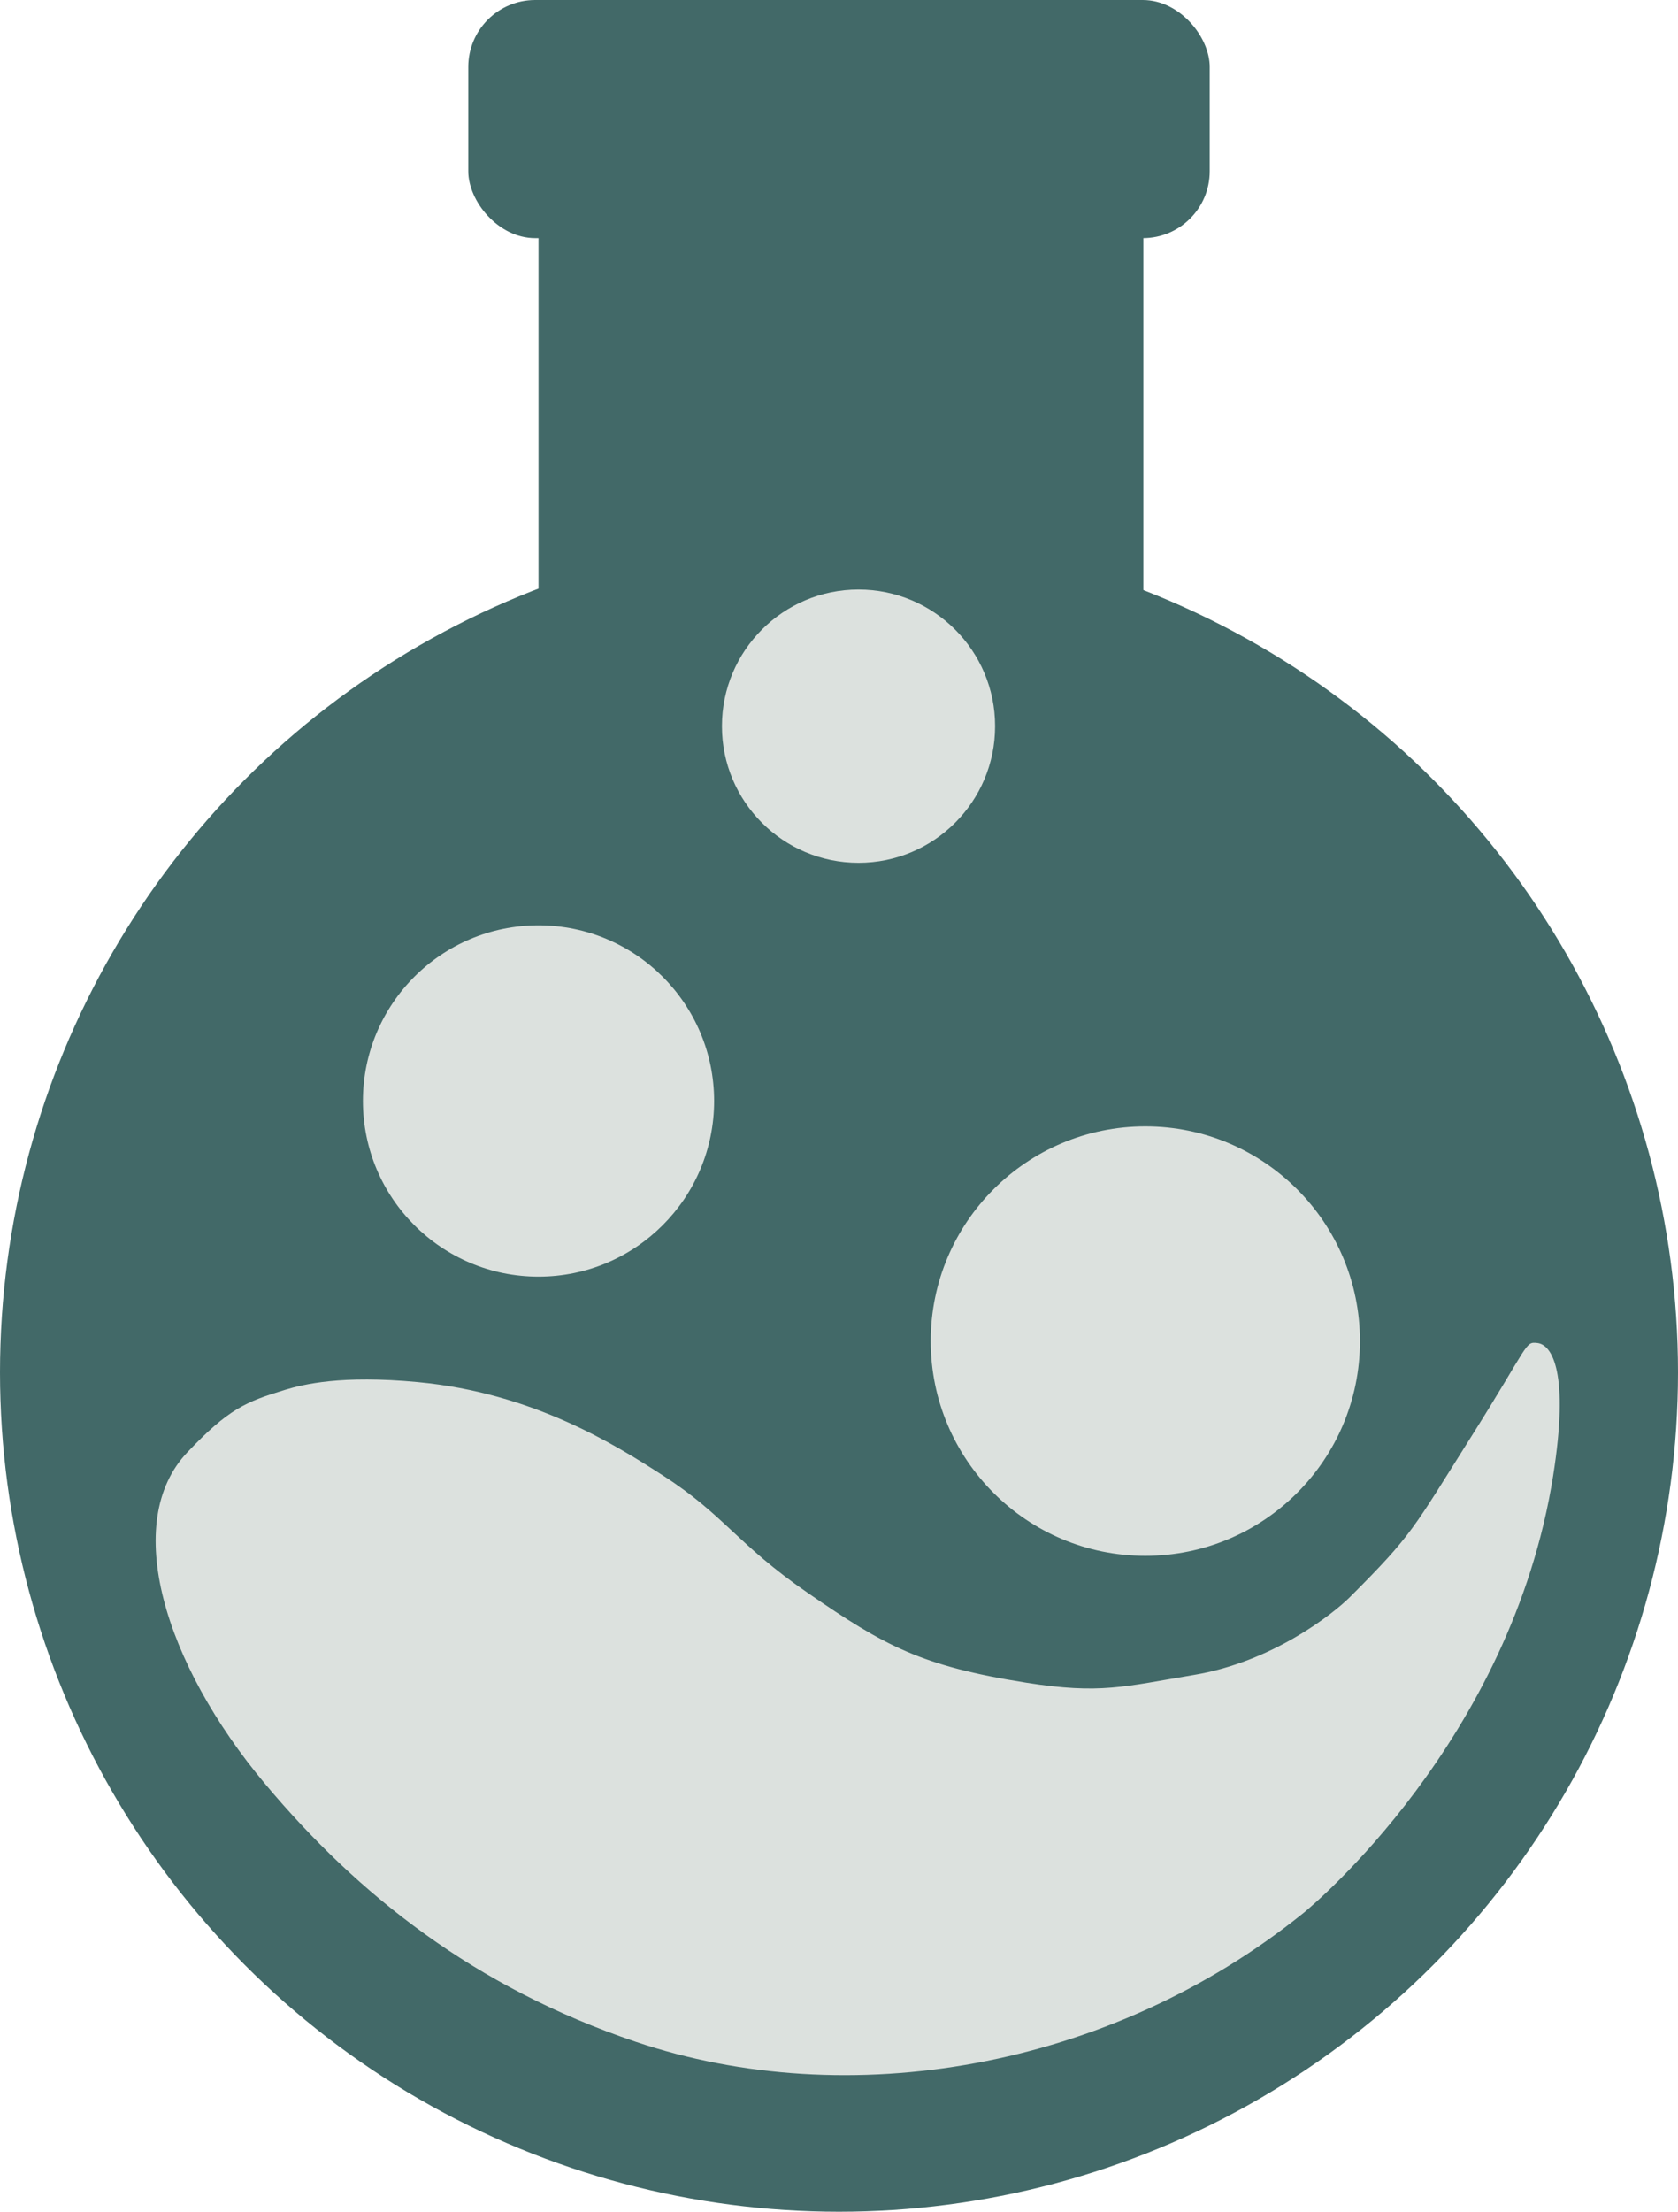 <svg xmlns="http://www.w3.org/2000/svg" viewBox="0 0 430 566.5"><defs><style>.cls-1,.cls-2{fill:#426968;}.cls-1{stroke:#426968;stroke-miterlimit:10;stroke-width:30px;}.cls-3{fill:#dce1de;}</style></defs><g id="bottle"><circle class="cls-1" cx="215" cy="351.5" r="200"/><rect class="cls-2" x="138" y="31" width="155" height="135"/><rect class="cls-2" x="120" width="190" height="61" rx="17.14"/></g><g id="liquid"><path class="cls-3" d="M376,538c10.51-11.08,14.93-12.94,25-16,4.78-1.45,14.49-3.83,34-2,29.58,2.77,50.69,16.06,63,24,15.68,10.11,18.83,17.48,37,30,19.66,13.55,29,18.74,56,23,19,3,25,1,43-2,20-3.33,35.54-15.54,40-20,16-16,16-17.22,31-41s13.7-24.41,17-24c3.75.46,8.18,7.61,4,34-10.74,67.86-61.89,110.3-64,112-49.87,40.2-116.86,51.23-171,33-41.39-13.94-71.29-37.73-95-66C370,592,359.08,555.83,376,538Z" transform="translate(-328 -166)"/></g><g id="bubble_big"><circle class="cls-3" cx="293.5" cy="343.5" r="55"/></g><g id="bibble_medium"><circle class="cls-3" cx="138" cy="282" r="45"/></g><g id="bubble_small"><circle class="cls-3" cx="220" cy="186" r="35"/></g></svg>